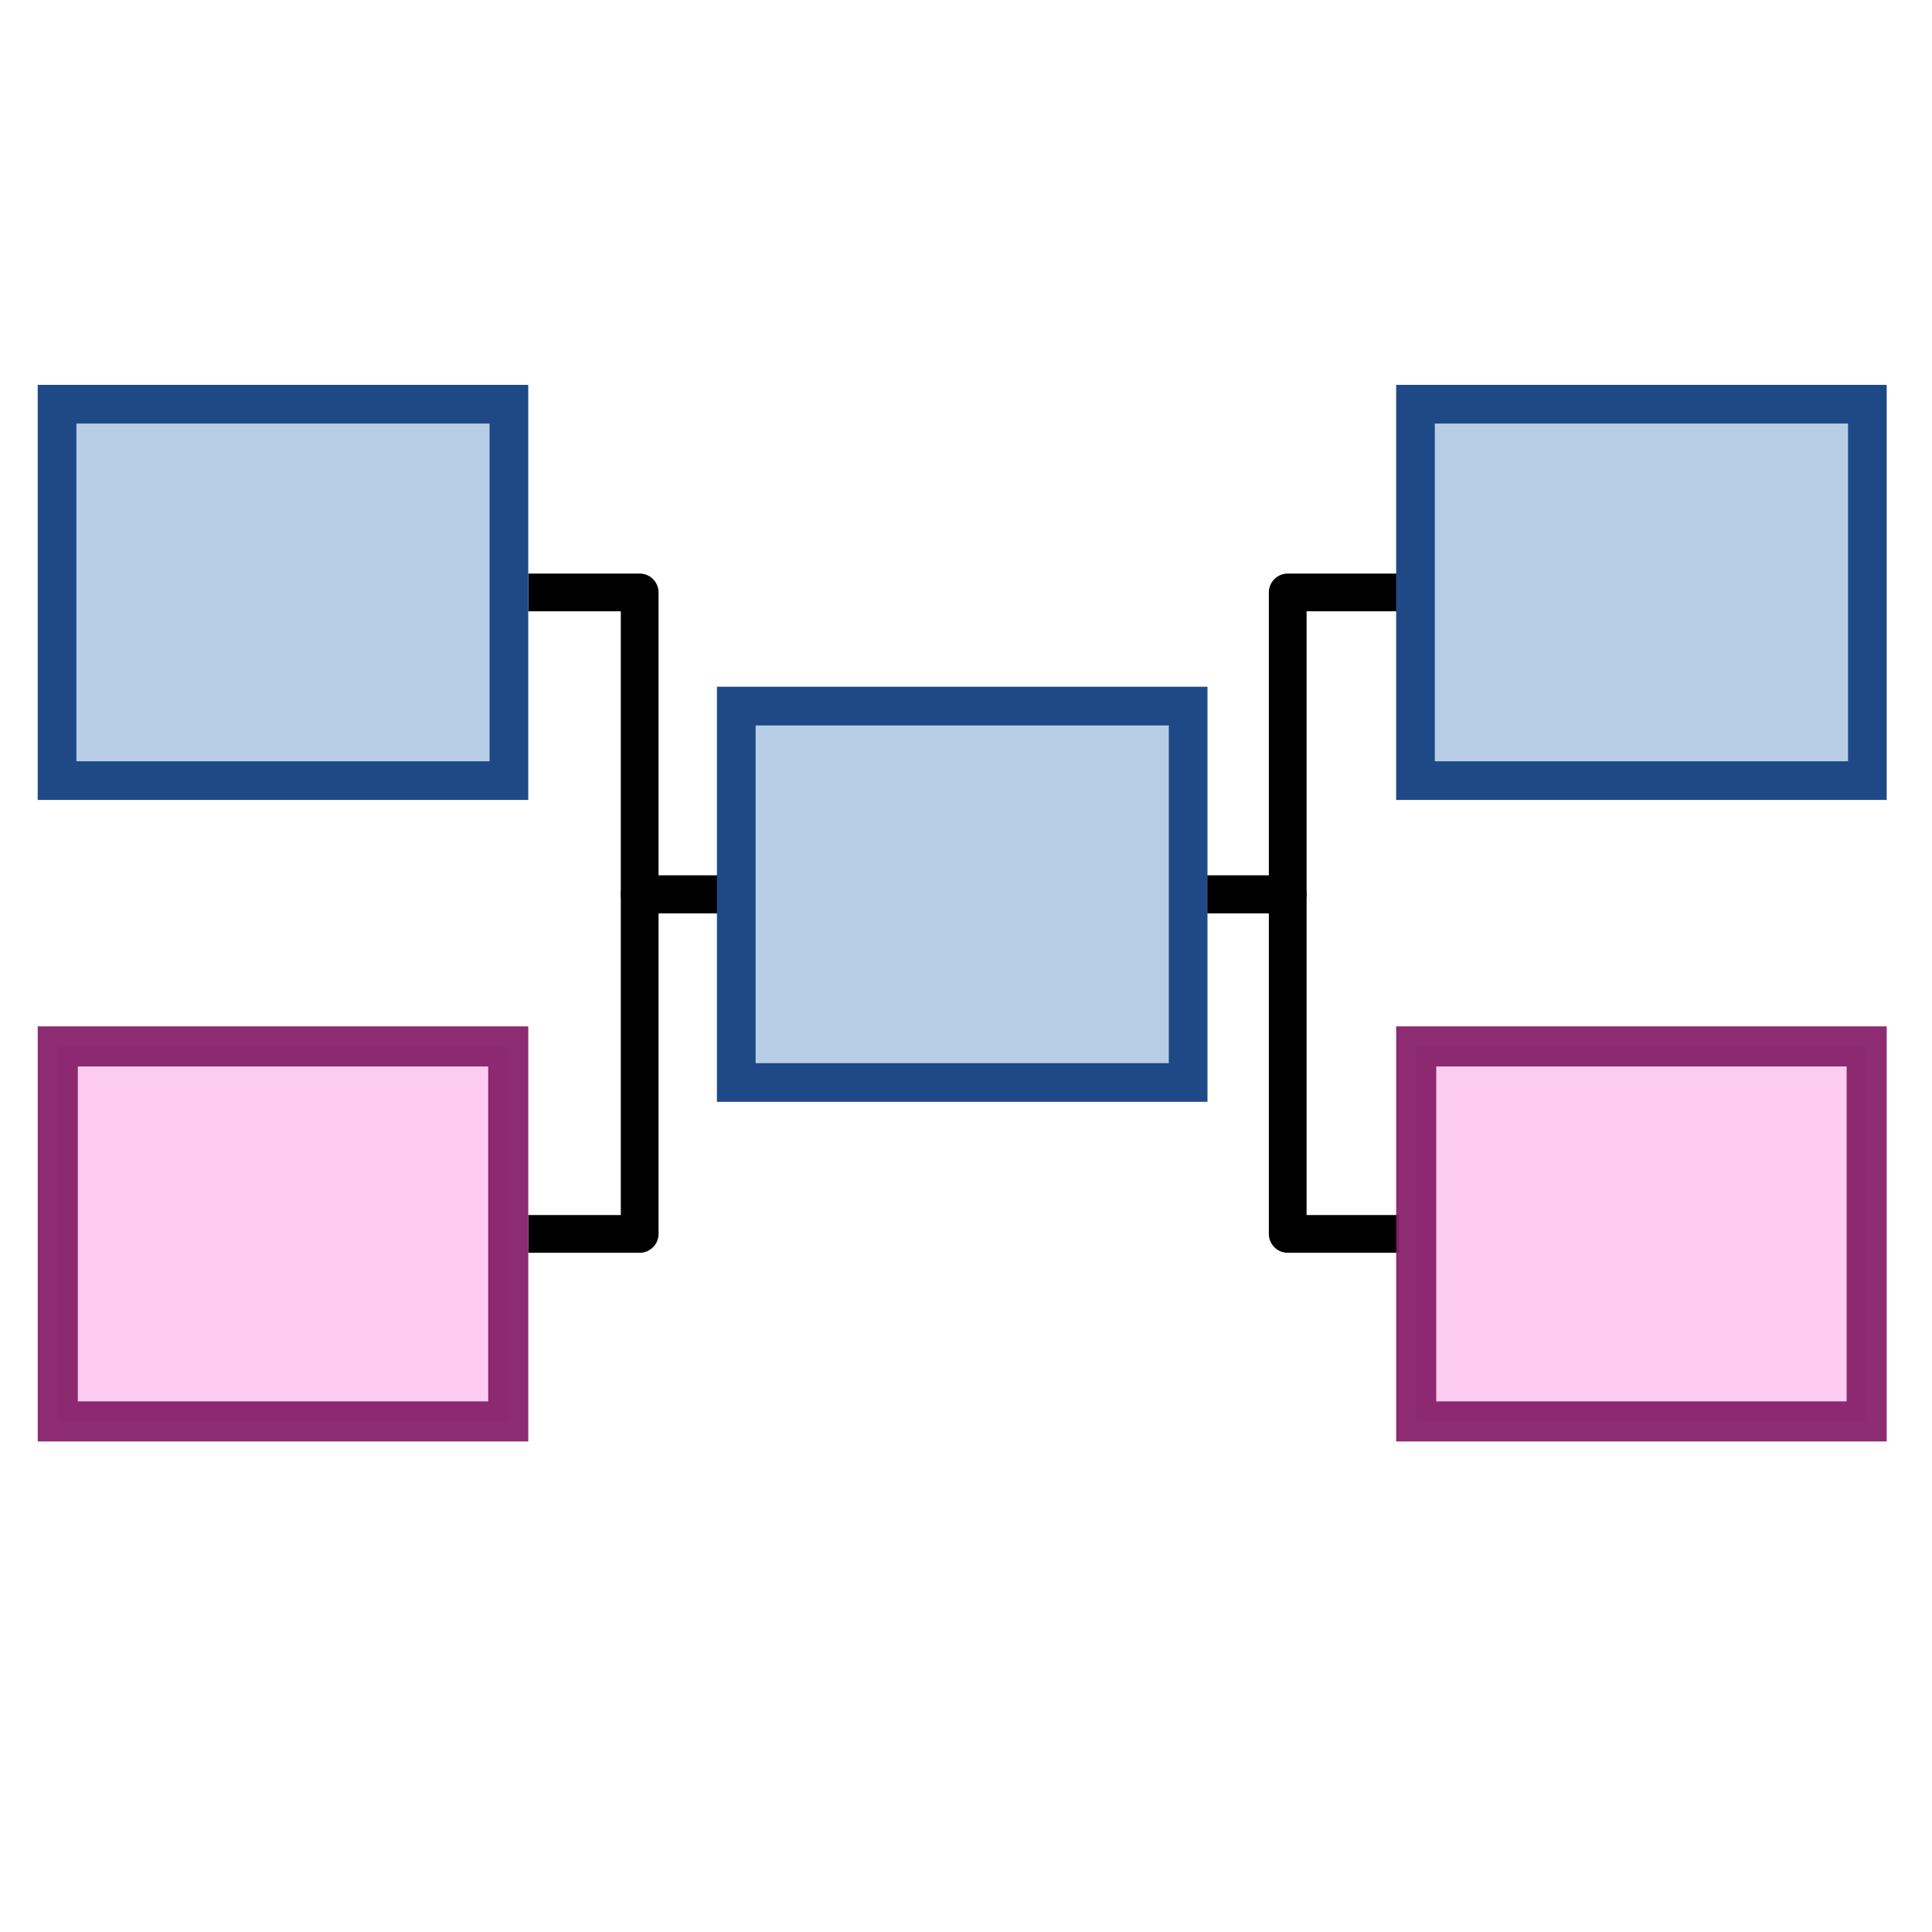 <?xml version="1.0" encoding="UTF-8" standalone="no"?>
<!-- Created with Inkscape (http://www.inkscape.org/) -->

<svg
   xmlns:dc="http://purl.org/dc/elements/1.1/"
   xmlns:cc="http://creativecommons.org/ns#"
   xmlns:rdf="http://www.w3.org/1999/02/22-rdf-syntax-ns#"
   xmlns:svg="http://www.w3.org/2000/svg"
   xmlns="http://www.w3.org/2000/svg"
   xmlns:sodipodi="http://sodipodi.sourceforge.net/DTD/sodipodi-0.dtd"
   xmlns:inkscape="http://www.inkscape.org/namespaces/inkscape"
   width="38.4pt"
   height="38.4pt"
   id="svg1771"
   sodipodi:version="0.32"
   inkscape:version="0.92.2 (5c3e80d, 2017-08-06)"
   version="1.0"
   sodipodi:docname="gramps-timelinepedigree.svg"
   inkscape:export-filename="/home/benny/programms/gramps/myicons/gramps_try4.png"
   inkscape:export-xdpi="90"
   inkscape:export-ydpi="90">
  <title
     id="title13409">Timeline Pedigree View icon</title>
  <defs
     id="defs1773" />
  <sodipodi:namedview
     id="base"
     pagecolor="#ffffff"
     bordercolor="#666666"
     borderopacity="1.0"
     inkscape:pageopacity="0.0"
     inkscape:pageshadow="2"
     inkscape:zoom="13.517279"
     inkscape:cx="27.03502"
     inkscape:cy="27.440129"
     inkscape:document-units="px"
     inkscape:current-layer="layer1"
     inkscape:window-width="969"
     inkscape:window-height="934"
     inkscape:window-x="1650"
     inkscape:window-y="9"
     showgrid="true"
     inkscape:window-maximized="0"
     inkscape:measure-start="0,0"
     inkscape:measure-end="0,0">
    <inkscape:grid
       type="xygrid"
       id="grid12783" />
  </sodipodi:namedview>
  <g
     inkscape:label="Layer 1"
     inkscape:groupmode="layer"
     id="layer1">
    <g
       id="g13368">
      <path
         inkscape:connector-curvature="0"
         sodipodi:nodetypes="cccc"
         id="path5914-0"
         d="m 19.078,23.7 h -2.126 v 9 h -2.952"
         style="fill:none;fill-opacity:0.75;fill-rule:evenodd;stroke:#000000;stroke-width:1px;stroke-linecap:butt;stroke-linejoin:round;stroke-opacity:1" />
      <path
         inkscape:connector-curvature="0"
         sodipodi:nodetypes="cccc"
         id="path5918-0"
         d="m 19.078,23.7 h -2.126 v -8 H 14"
         style="fill:none;fill-opacity:0.75;fill-rule:evenodd;stroke:#000000;stroke-width:1px;stroke-linecap:butt;stroke-linejoin:round;stroke-opacity:1" />
    </g>
    <rect
       style="fill:#b7cee6;fill-opacity:1;stroke:#1f4986;stroke-width:1.025;stroke-miterlimit:4;stroke-dasharray:none;stroke-opacity:1"
       id="rect12575-3"
       width="11.975"
       height="9.975"
       x="19.512"
       y="18.712" />
    <rect
       id="rect11768-5"
       width="11.938"
       height="9.938"
       x="1.531"
       y="27.731"
       style="fill:#feccf0;fill-opacity:1;stroke:#861f69;stroke-width:1.062;stroke-miterlimit:4;stroke-dasharray:none;stroke-opacity:0.941" />
    <rect
       style="fill:#b7cee6;fill-opacity:1;stroke:#1f4986;stroke-width:1.025;stroke-miterlimit:4;stroke-dasharray:none;stroke-opacity:1"
       id="rect12575-3-1"
       width="11.975"
       height="9.975"
       x="1.512"
       y="10.712" />
    <g
       transform="matrix(-1,0,0,1,51.078,-2.0250994e-6)"
       id="g13368-9">
      <path
         inkscape:connector-curvature="0"
         sodipodi:nodetypes="cccc"
         id="path5914-0-1"
         d="m 19.078,23.7 h -2.126 v 9 h -2.952"
         style="fill:none;fill-opacity:0.75;fill-rule:evenodd;stroke:#000000;stroke-width:1px;stroke-linecap:butt;stroke-linejoin:round;stroke-opacity:1" />
      <path
         inkscape:connector-curvature="0"
         sodipodi:nodetypes="cccc"
         id="path5918-0-6"
         d="m 19.078,23.7 h -2.126 v -8 H 14"
         style="fill:none;fill-opacity:0.75;fill-rule:evenodd;stroke:#000000;stroke-width:1px;stroke-linecap:butt;stroke-linejoin:round;stroke-opacity:1" />
    </g>
    <rect
       id="rect11768-5-7"
       width="11.938"
       height="9.938"
       x="37.531"
       y="27.731"
       style="fill:#feccf0;fill-opacity:1;stroke:#861f69;stroke-width:1.062;stroke-miterlimit:4;stroke-dasharray:none;stroke-opacity:0.941" />
    <rect
       style="fill:#b7cee6;fill-opacity:1;stroke:#1f4986;stroke-width:1.025;stroke-miterlimit:4;stroke-dasharray:none;stroke-opacity:1"
       id="rect12575-3-1-4"
       width="11.975"
       height="9.975"
       x="37.512"
       y="10.712" />
  </g>
</svg>
